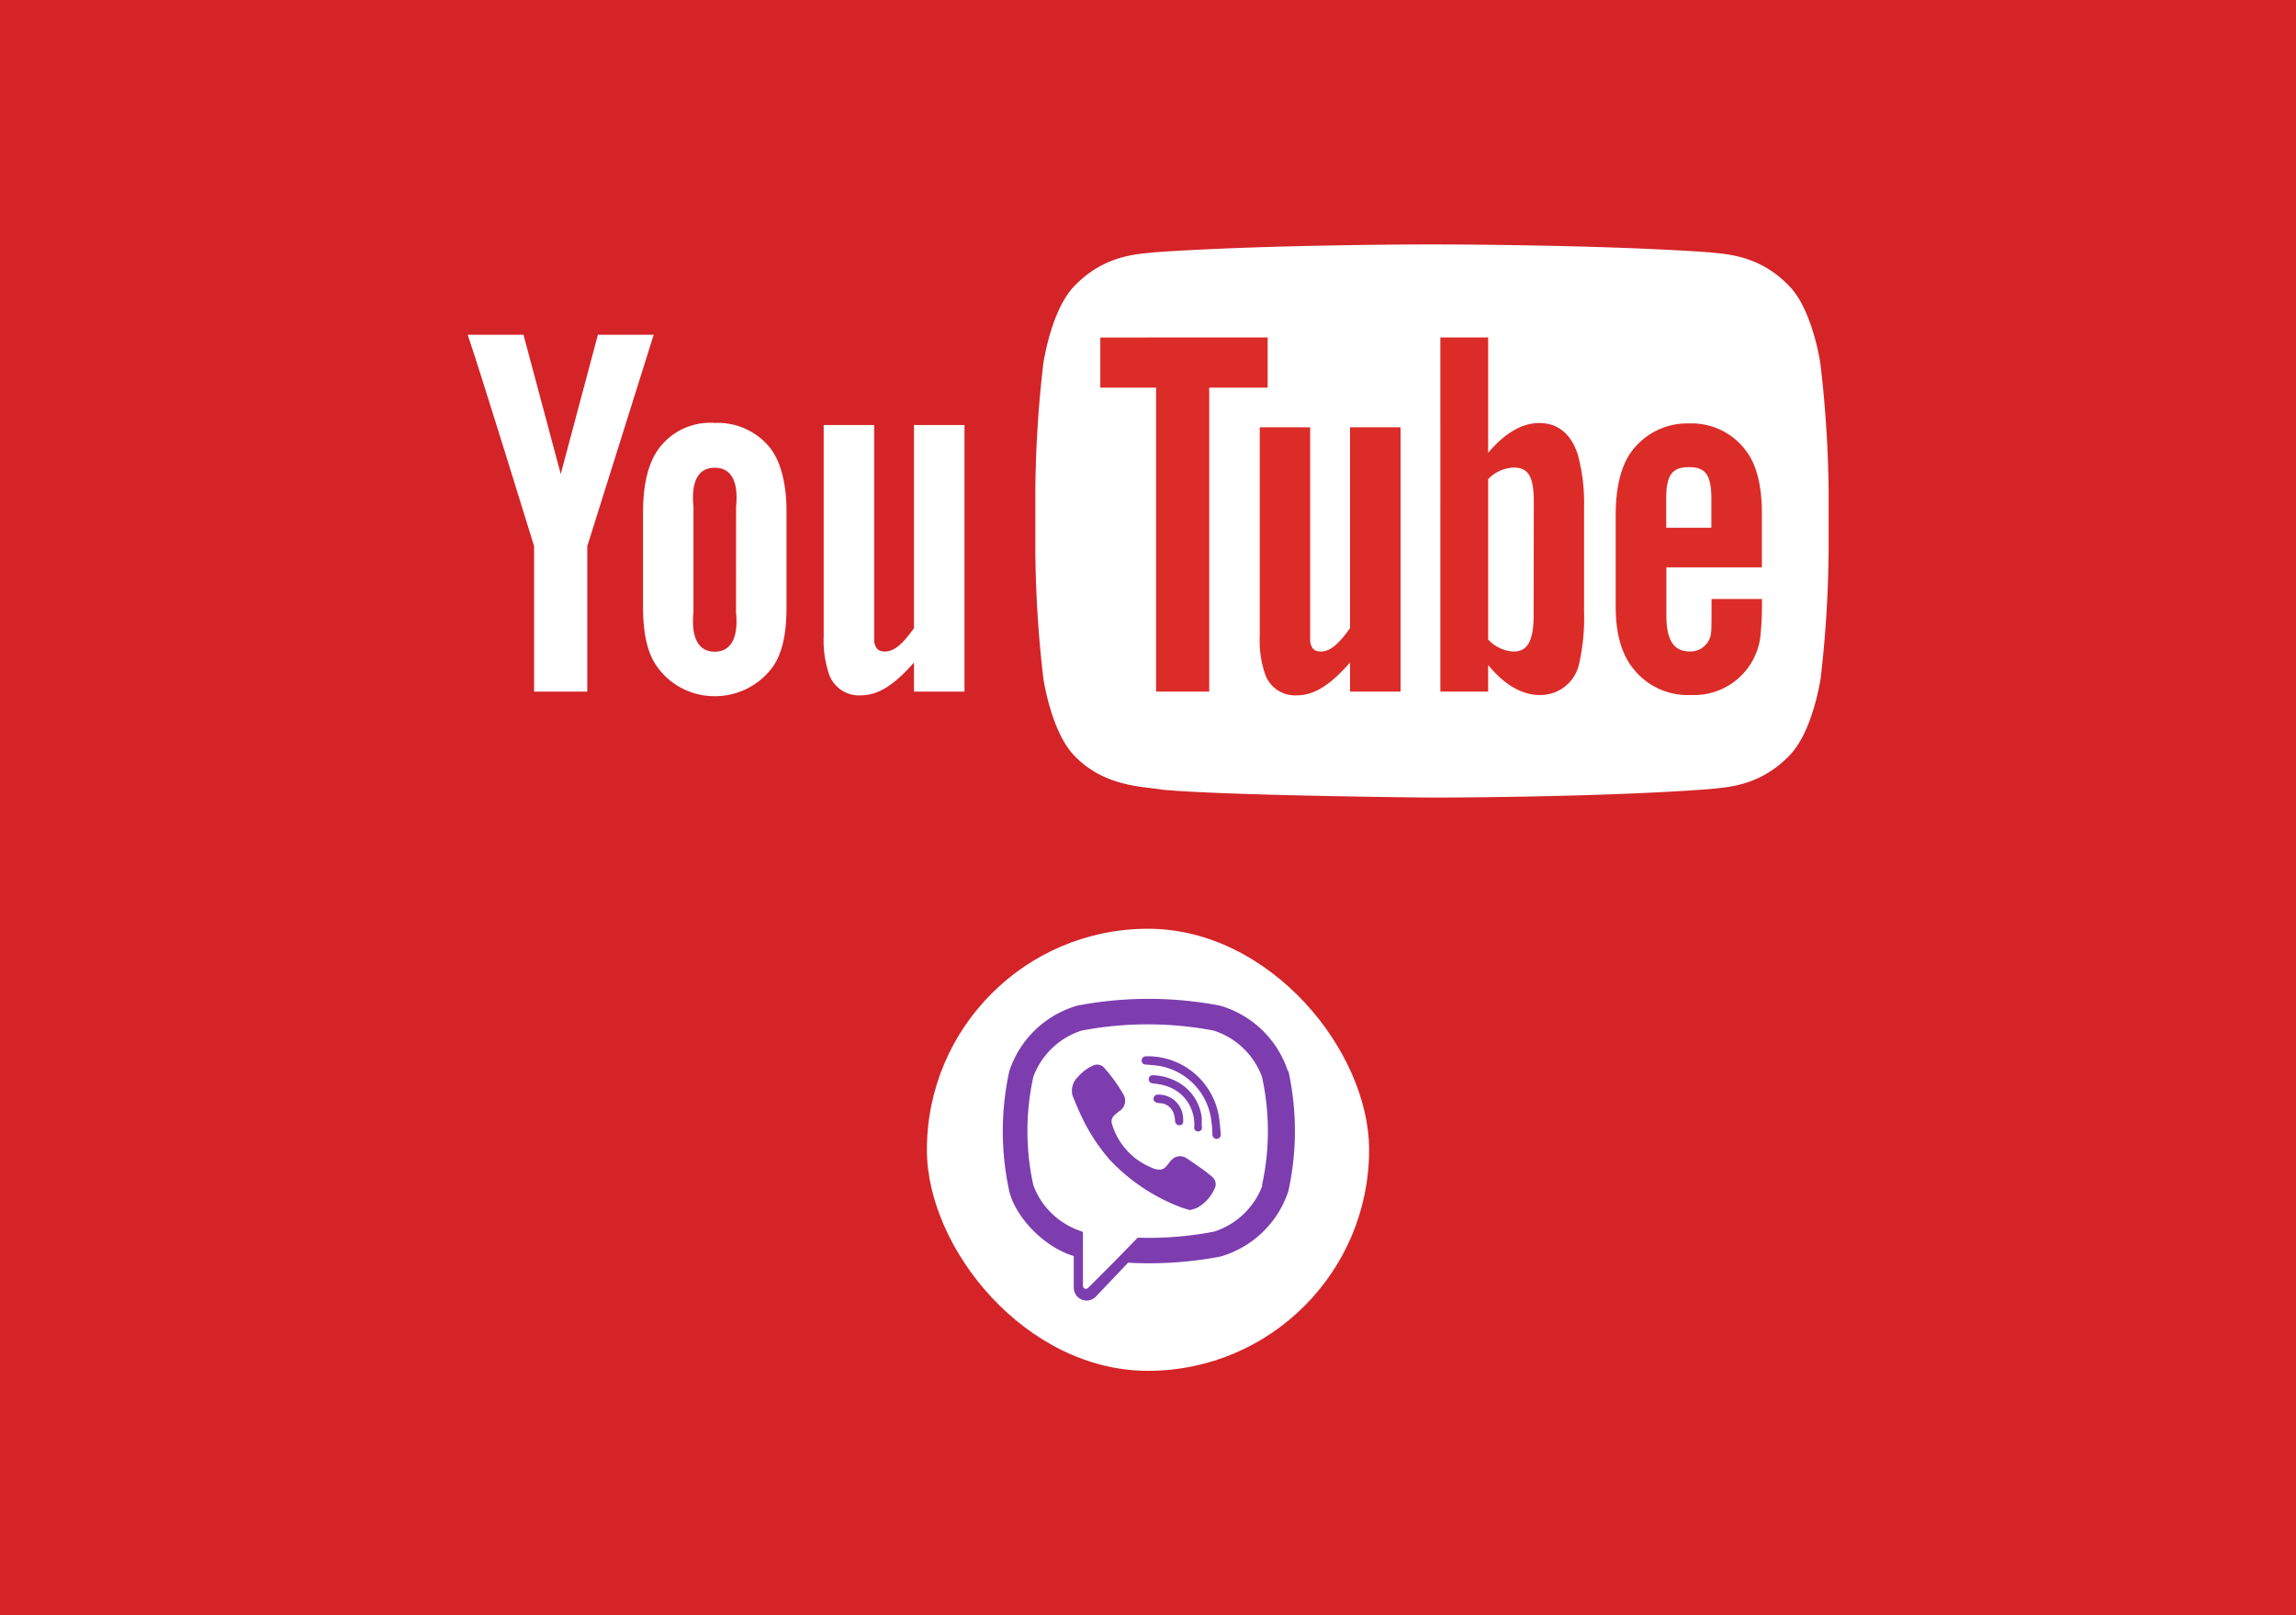 <svg id="Слой_1" data-name="Слой 1" xmlns="http://www.w3.org/2000/svg" viewBox="0 0 270 190"><rect x="0" y="0" width="270" height="190" fill="#333333" stroke="none"/><defs><style>.cls-1{fill:#d42428;}.cls-2{fill:#fff;}.cls-3{fill:#dc2c28;}.cls-4{fill:#7d3daf;}</style></defs><title>YouTube_Viber</title><polygon class="cls-1" points="270 0 0 0 0 180 0 190 10 190 13 190 257 190 260 190 270 190 270 180 270 0"/><path id="lozenge" class="cls-2" d="M214.07,42.77s-.91-6.37-3.71-9.17c-3.55-3.68-7.52-3.7-9.35-3.92-13-.93-32.63-.93-32.63-.93h0s-19.59,0-32.64.93c-1.82.22-5.8.24-9.35,3.92-2.79,2.8-3.7,9.17-3.7,9.17a137.51,137.51,0,0,0-.94,15v7a137.51,137.51,0,0,0,.94,15s.91,6.37,3.7,9.17c3.55,3.68,8.21,3.57,10.29,3.95,7.46.71,31.72.93,31.72.93s19.6,0,32.65-1c1.83-.22,5.8-.24,9.35-3.92,2.8-2.8,3.71-9.17,3.71-9.17a139,139,0,0,0,.93-15v-7A139,139,0,0,0,214.07,42.77Z"/><path id="u" class="cls-2" d="M113.42,81.35h-5.94V77.93c-2.25,2.57-4.15,3.86-6.23,3.86a3.73,3.73,0,0,1-3.73-2.4,12.57,12.57,0,0,1-.66-4.57V50h5.94V75.44c.14.88.51,1.2,1.26,1.2,1.14,0,2.17-1,3.42-2.75V50h5.94Z"/><path id="o" class="cls-2" d="M92.49,60.21c0-3.35-.68-5.87-1.88-7.46a7.88,7.88,0,0,0-6.56-3,7.49,7.49,0,0,0-6.56,3c-1.21,1.59-1.87,4.13-1.87,7.49V71.4c0,3.34.58,5.65,1.8,7.22a8.25,8.25,0,0,0,6.63,3.27,8.38,8.38,0,0,0,6.69-3.27c1.2-1.57,1.75-3.88,1.75-7.22ZM86.55,72c.32,3.11-.65,4.66-2.5,4.66s-2.81-1.55-2.5-4.66V59.59c-.31-3.11.66-4.57,2.5-4.57s2.82,1.46,2.51,4.57Z"/><path id="y" class="cls-2" d="M69.06,64.25v17.1H62.81V64.25s-6.47-21-7.81-24.87h6.56l4.38,16.38,4.37-16.38h6.56Z"/><path id="e" class="cls-3" d="M207.19,66.74V60.38c0-3.32-.65-5.75-1.84-7.32a7.92,7.92,0,0,0-6.67-3.25,8.14,8.14,0,0,0-6.78,3.25c-1.2,1.57-1.9,4.14-1.9,7.46V71.4c0,3.3.77,5.62,2,7.17a8.13,8.13,0,0,0,6.85,3.18A7.85,7.85,0,0,0,207,75a35.27,35.27,0,0,0,.2-3.66v-.88h-5.93c0,2.26,0,3.6-.05,3.91a2.43,2.43,0,0,1-2.52,2.26c-1.94,0-2.76-1.45-2.74-4.32V66.74Zm-11.25-8.1c0-2.9.8-3.69,2.69-3.69s2.62.86,2.62,3.73v3.4h-5.31Z"/><path id="b" class="cls-3" d="M181,49.76c-2.08,0-4.14,1.28-6,3.51V39.69h-5.62V81.35H175V78.22c1.89,2.33,4,3.53,6,3.53a4.64,4.64,0,0,0,4.66-3.51,24.13,24.13,0,0,0,.62-6.22V59.59a21.52,21.52,0,0,0-.76-6.2C184.74,51.06,183.23,49.76,181,49.76Zm-.65,22.58c0,3.1-.74,4.3-2.37,4.3A4.36,4.36,0,0,1,175,75.22V56.36A4.41,4.41,0,0,1,178,55c1.63,0,2.37.91,2.37,4Z"/><path id="u-2" data-name="u" class="cls-3" d="M164.7,81.35h-5.94V77.93c-2.25,2.57-4.16,3.86-6.24,3.86a3.72,3.72,0,0,1-3.72-2.4,12.35,12.35,0,0,1-.66-4.57V50.26h5.93V75.44c.14.88.51,1.2,1.27,1.2,1.14,0,2.16-1,3.42-2.75V50.26h5.94Z"/><polygon id="T" class="cls-3" points="142.2 81.35 135.95 81.35 135.95 45.6 129.39 45.6 129.39 39.7 149.07 39.69 149.07 45.6 142.2 45.6 142.2 81.35"/><rect class="cls-2" x="109" y="109.25" width="52" height="52" rx="26"/><path class="cls-4" d="M151.45,126l0,0a11.86,11.86,0,0,0-8-7.71h0a44.56,44.56,0,0,0-16.76,0h0a11.89,11.89,0,0,0-8,7.71v0a33.05,33.05,0,0,0,0,14.14v0c.8,3.21,4.27,6.65,7.58,7.6v3.74a1.51,1.51,0,0,0,2.59,1.05l3.8-4c.82.05,1.65.07,2.47.07a44.7,44.7,0,0,0,8.38-.79h0a11.86,11.86,0,0,0,8-7.71l0,0a33.05,33.05,0,0,0,0-14.14Zm-3,13.46a9,9,0,0,1-5.66,5.41,40.51,40.51,0,0,1-8.91.72.24.24,0,0,0-.16.07l-2.77,2.84-3,3a.35.35,0,0,1-.6-.24v-6.21a.21.21,0,0,0-.17-.21h0a9,9,0,0,1-5.66-5.41,29.62,29.62,0,0,1,0-12.78,9,9,0,0,1,5.66-5.42,41.54,41.54,0,0,1,15.56,0,9,9,0,0,1,5.66,5.42,29.62,29.62,0,0,1,0,12.78Zm0,0"/><path class="cls-4" d="M139.91,142.33a9.35,9.35,0,0,1-1-.3,22.37,22.37,0,0,1-8.44-5.64,22.13,22.13,0,0,1-3.23-4.94c-.41-.84-.76-1.72-1.12-2.59a2.27,2.27,0,0,1,.66-2.21,5.07,5.07,0,0,1,1.74-1.3,1.1,1.1,0,0,1,1.39.33,17.85,17.85,0,0,1,2.16,3,1.44,1.44,0,0,1-.4,2c-.16.11-.31.24-.47.37a1.76,1.76,0,0,0-.35.37,1,1,0,0,0-.06.88,8,8,0,0,0,4.52,5,2.28,2.28,0,0,0,1.15.28c.71-.08.94-.86,1.44-1.26a1.35,1.35,0,0,1,1.63-.08c.52.33,1,.69,1.53,1.05a16.62,16.62,0,0,1,1.44,1.1,1.13,1.13,0,0,1,.34,1.41,4.78,4.78,0,0,1-2.06,2.27,4.64,4.64,0,0,1-.89.28c-.34-.1.31-.09,0,0Zm0,0"/><path class="cls-4" d="M135,124.25a8.46,8.46,0,0,1,8.32,7c.13.7.17,1.42.23,2.13a.5.5,0,0,1-.47.59c-.34,0-.49-.27-.51-.57,0-.6-.07-1.19-.15-1.78a7.46,7.46,0,0,0-6-6.22c-.46-.08-.94-.11-1.41-.16-.3,0-.69,0-.75-.42a.5.5,0,0,1,.5-.57H135c4.17.12-.08,0,0,0Zm0,0"/><path class="cls-4" d="M141.34,132.46a2.69,2.69,0,0,1,0,.29.47.47,0,0,1-.89.05,1.4,1.4,0,0,1,0-.41,5,5,0,0,0-.64-2.53,4.71,4.71,0,0,0-2-1.85,5.71,5.71,0,0,0-1.57-.48l-.72-.1a.46.46,0,0,1-.43-.51.45.45,0,0,1,.5-.44,6.47,6.47,0,0,1,2.73.71,5.52,5.52,0,0,1,3,4.29c0,.09,0,.17,0,.26s0,.43,0,.72c0,0,0-.29,0,0Zm0,0"/><path class="cls-4" d="M138.75,132.36a.52.52,0,0,1-.57-.51c0-.22-.05-.45-.1-.66a1.84,1.84,0,0,0-.69-1.09,1.93,1.93,0,0,0-.56-.27c-.26-.07-.53-.05-.78-.12a.47.47,0,0,1-.39-.55.5.5,0,0,1,.53-.4,2.87,2.87,0,0,1,2.94,2.85,1.4,1.4,0,0,1,0,.41.41.41,0,0,1-.37.34c-.35,0,.16,0,0,0Zm0,0"/></svg>
